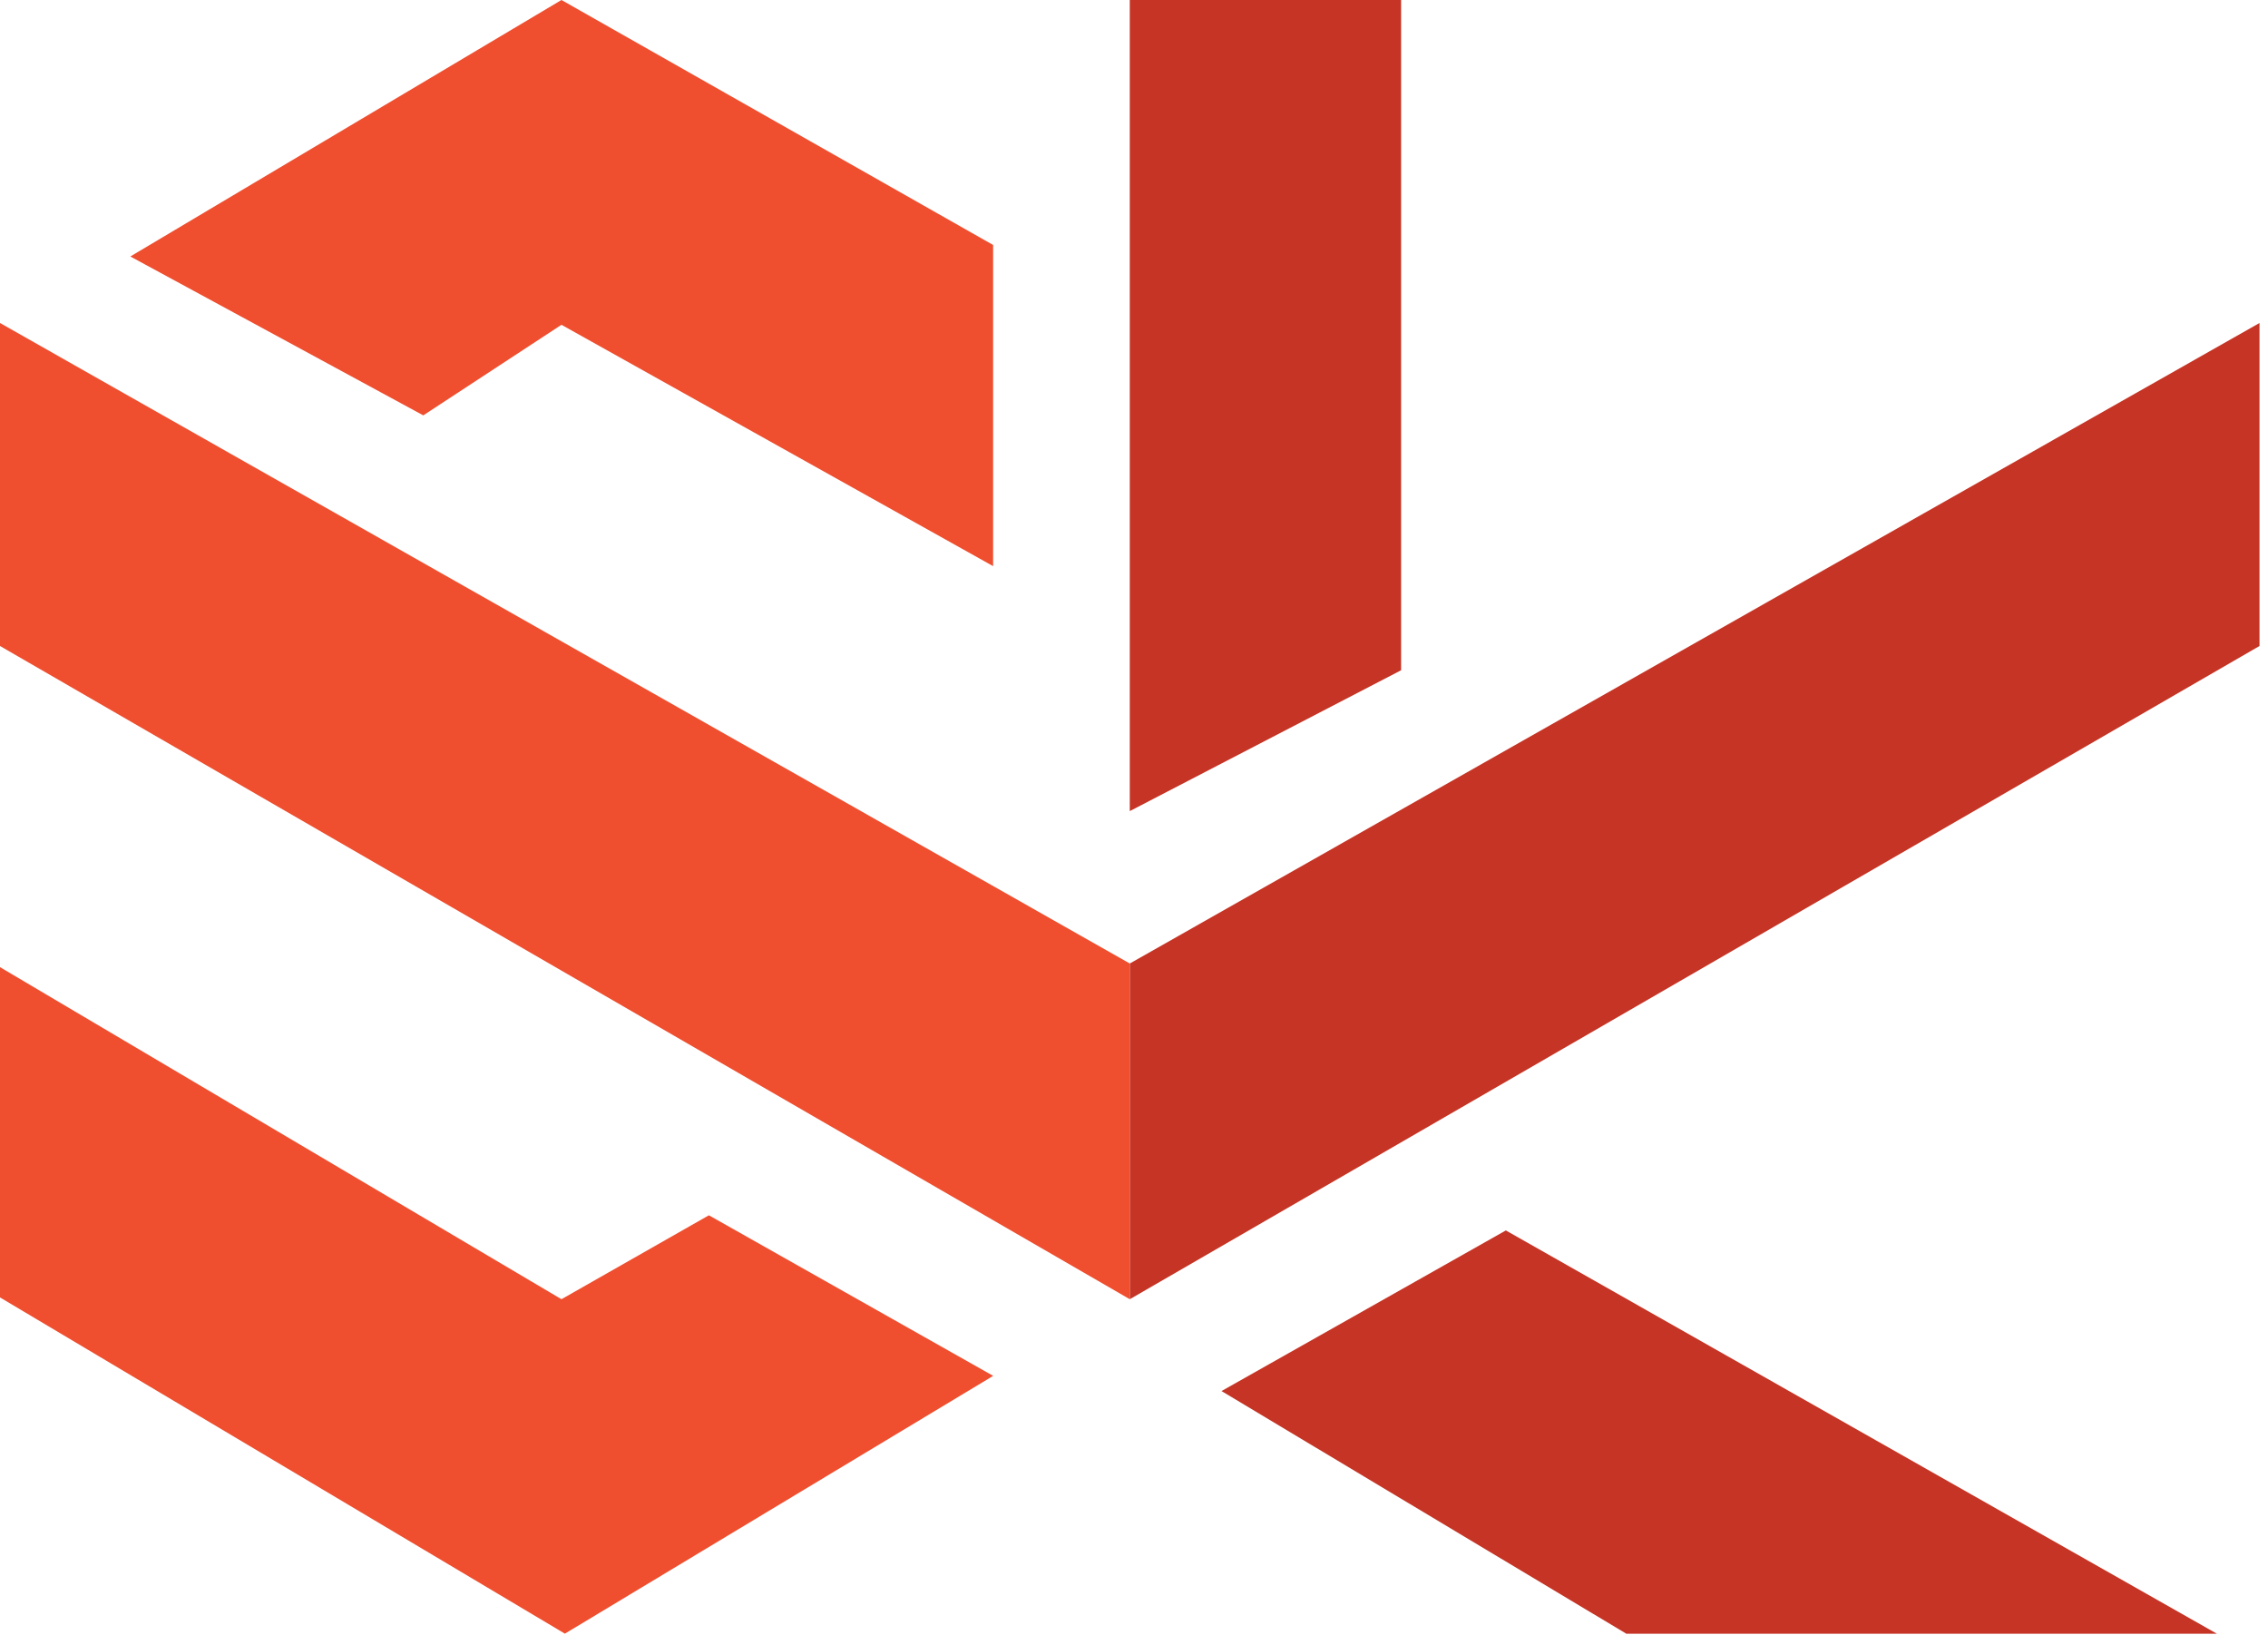 <svg width="43" height="31" viewBox="0 0 43 31" xmlns="http://www.w3.org/2000/svg"><title>9F1940F0-8F00-4E24-A3AA-18CACE8FFCEC</title><g fill="none" fill-rule="evenodd"><path fill="#C53425" d="M21.42 18.265v6.364l21.419-12.383V6.123z"/><path fill="#EF4E2F" d="M10.645 0L2.471 4.862l5.554 3.012 2.62-1.717 8.184 4.575V4.644zM0 12.246l21.42 12.383v-6.364L0 6.123zM0 24.595l10.71 6.374 8.12-4.887-5.39-3.044-2.795 1.591L0 18.334z"/><path fill="#C53425" d="M23.159 26.37l7.675 4.6h11.197L28.55 23.325zM21.42 0v15.376l5.144-2.67V0z"/></g></svg>